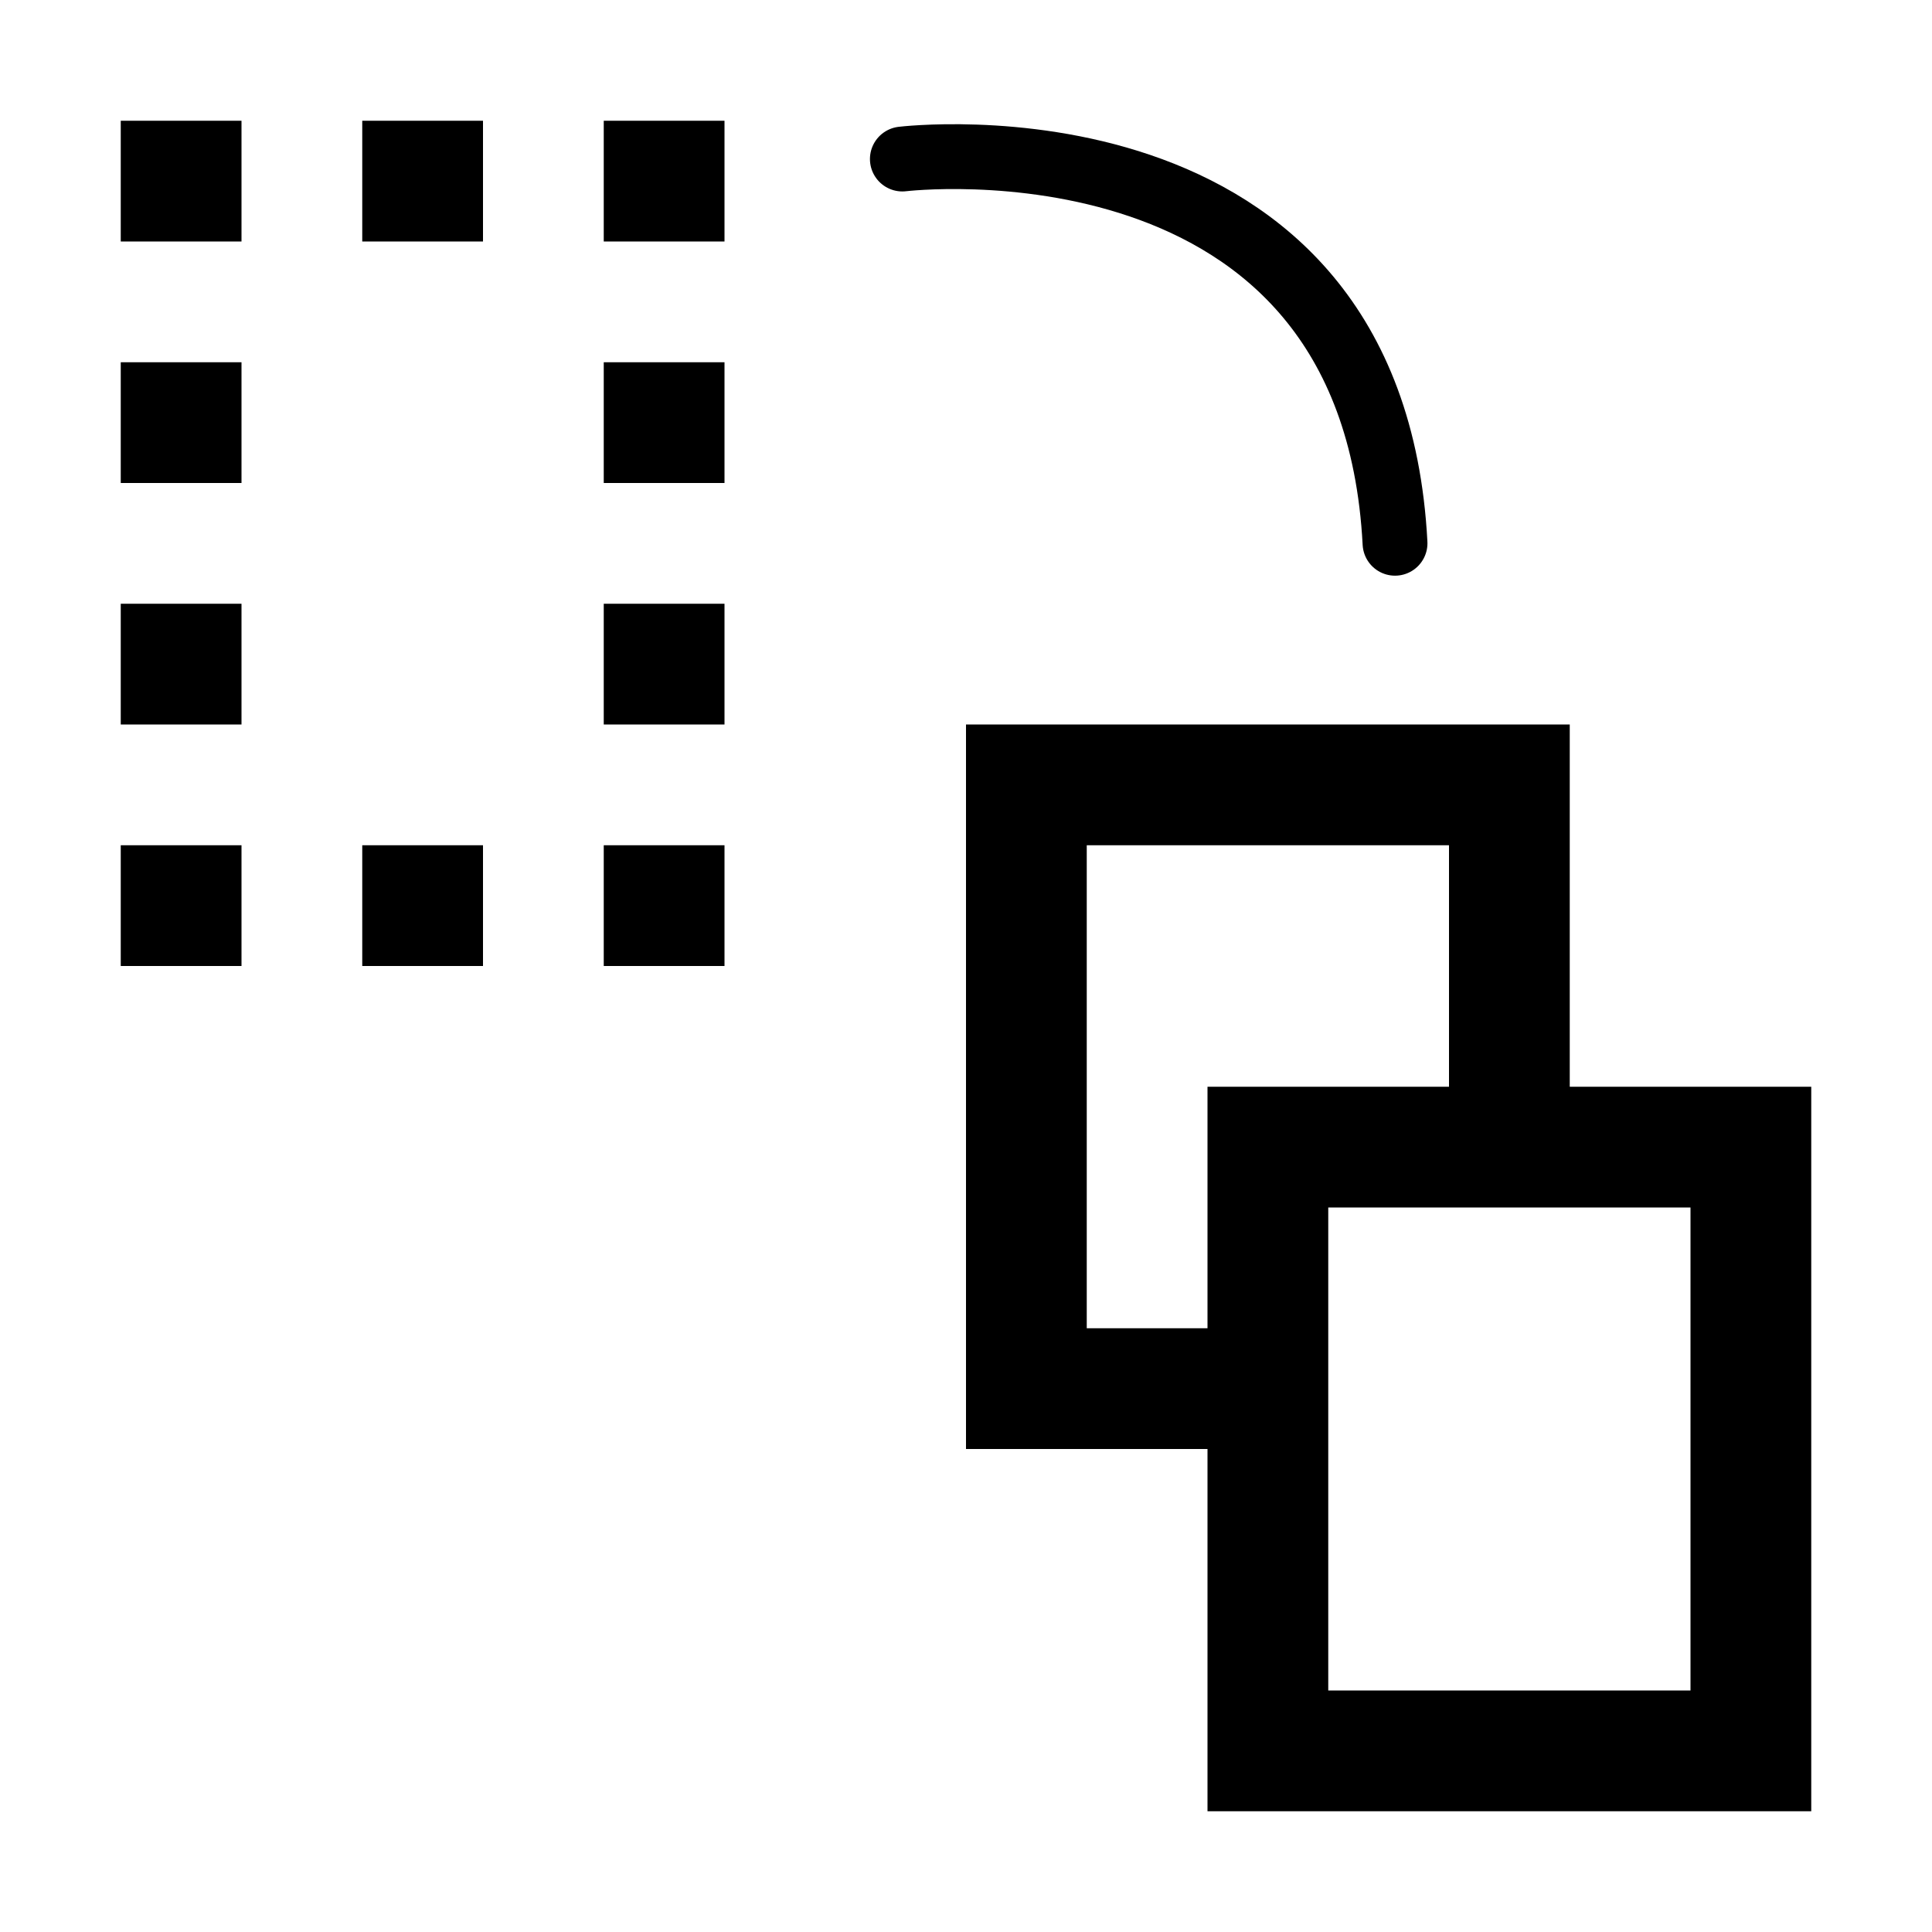 <?xml version="1.0" encoding="UTF-8" standalone="no"?>
<!-- Created with Inkscape (http://www.inkscape.org/) -->
<svg xmlns:rdf="http://www.w3.org/1999/02/22-rdf-syntax-ns#" xmlns="http://www.w3.org/2000/svg" viewBox="0 0 16 16" version="1.1" xmlns:cc="http://creativecommons.org/ns#" xmlns:dc="http://purl.org/dc/elements/1.1/">
 <defs>
  <marker id="TriangleOutS-5" refY="0" refX="0" orient="auto" overflow="visible">
   <path d="m5.77 0-8.65 5v-10l8.65 5z" fill-rule="evenodd" transform="scale(.2)" stroke="#000" stroke-width="1pt"/>
  </marker>
 </defs>
 <g stroke="#000" transform="translate(0,-16)">
  <g>
   <rect height="5" width="4" y="22.5" x="8.5" fill="none"/>
   <rect height="5" width="4" y="25.5" x="10.5" fill="#fff"/>
   <rect stroke-dashoffset=".5" height="6" width="4" stroke-dasharray="1, 1" y="17.5" x="1.5" fill="none"/>
  </g>
  <path marker-end="url(#TriangleOutS-5)" d="m7.473 17.317s3.888-0.472 4.08 3.182" stroke-linecap="round" stroke-width=".537px" fill="none"/>
 </g>
</svg>
